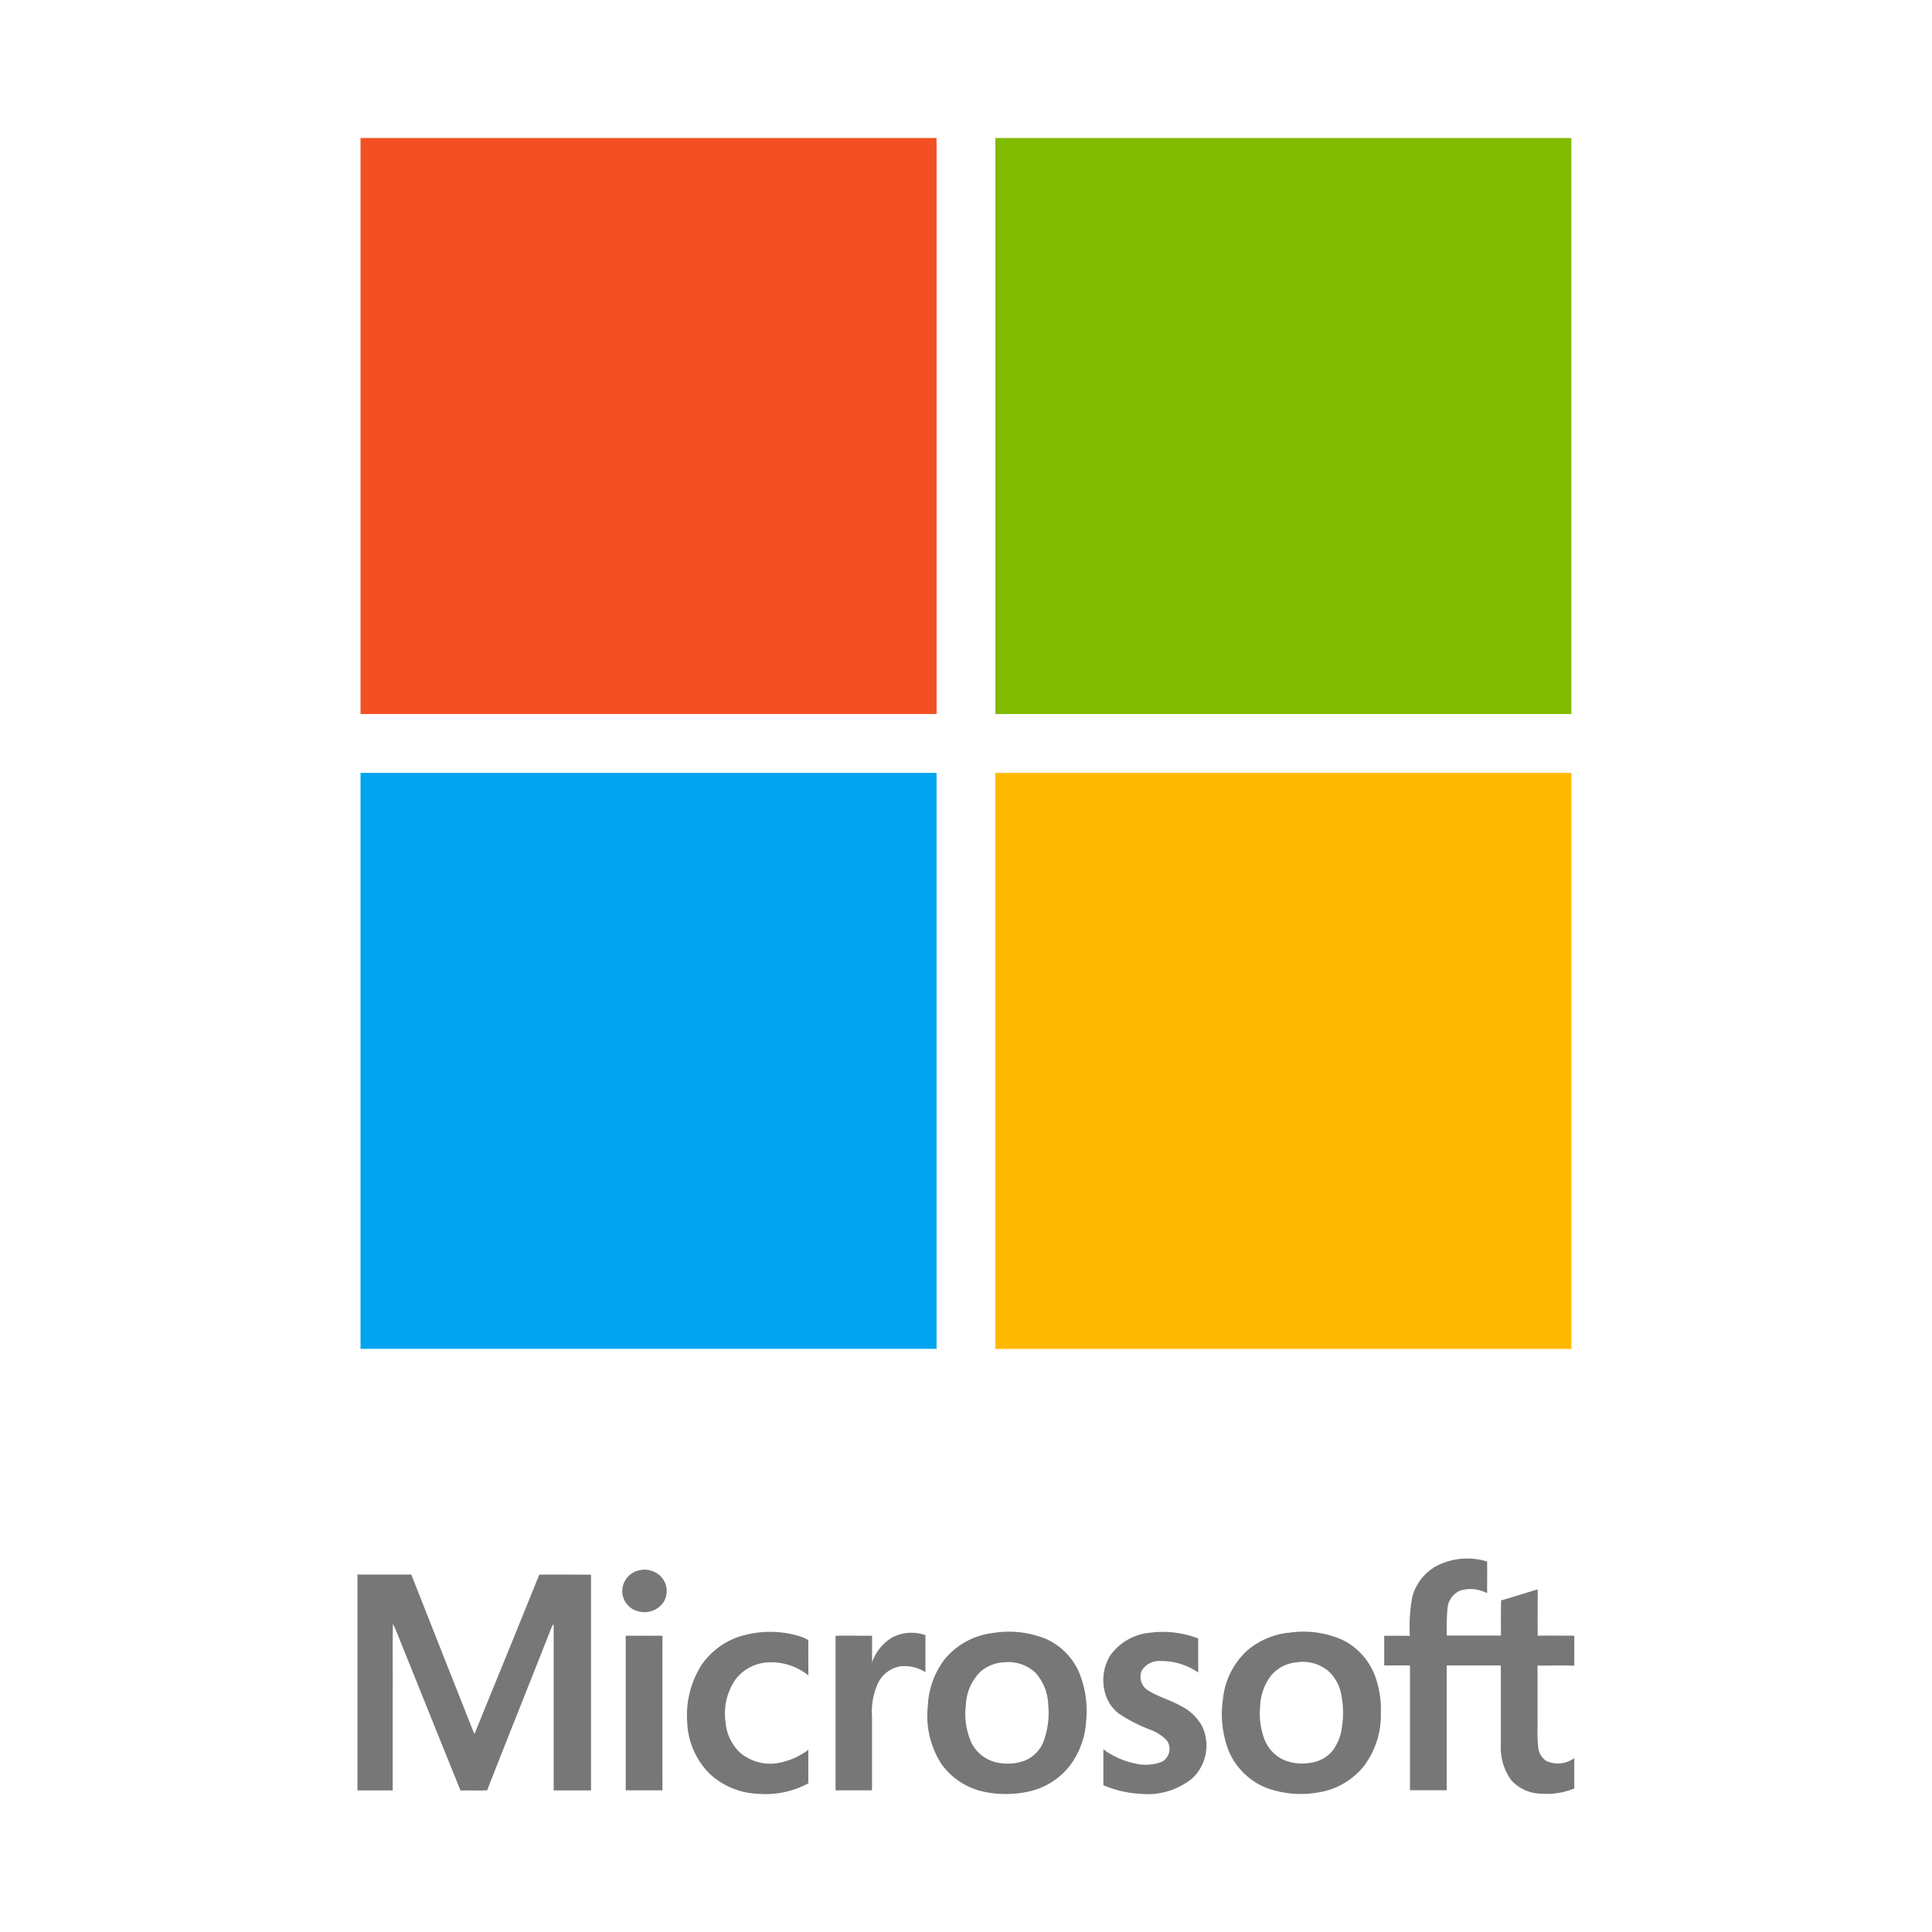 <svg id="MSFTDE" xmlns="http://www.w3.org/2000/svg" xmlns:xlink="http://www.w3.org/1999/xlink" width="70" height="70" viewBox="0 0 70 70">
  <defs>
    <clipPath id="clip-path">
      <rect id="Rectangle_14340" data-name="Rectangle 14340" width="44.095" height="60" fill="none"/>
    </clipPath>
  </defs>
  <rect id="Rectangle_13501" data-name="Rectangle 13501" width="70" height="70" fill="rgba(11,239,160,0.47)" opacity="0"/>
  <g id="Group_30008" data-name="Group 30008" transform="translate(12.952 5)">
    <g id="Group_30007" data-name="Group 30007" clip-path="url(#clip-path)">
      <path id="Path_47339" data-name="Path 47339" d="M1.265,0H22.136q0,10.436,0,20.871H1.265Z" transform="translate(-1.154)" fill="#f25022"/>
      <path id="Path_47340" data-name="Path 47340" d="M263.432,0H284.3q0,10.436,0,20.871-10.434,0-20.869,0,0-10.436,0-20.871" transform="translate(-240.319)" fill="#80ba01"/>
      <path id="Path_47341" data-name="Path 47341" d="M1.265,262.156q10.436,0,20.871,0,0,10.436,0,20.87H1.265Z" transform="translate(-1.154 -239.155)" fill="#02a4ef"/>
      <path id="Path_47342" data-name="Path 47342" d="M263.436,262.168q10.434,0,20.87,0v20.871H263.435q0-10.436,0-20.87" transform="translate(-240.322 -239.164)" fill="#ffb902"/>
      <path id="Path_47343" data-name="Path 47343" d="M425.741,586.995a2.433,2.433,0,0,1,1.954-.229c.006.383,0,.766,0,1.149a1.277,1.277,0,0,0-.988-.091.783.783,0,0,0-.447.625,8.43,8.43,0,0,0-.025,1c.654,0,1.307,0,1.961,0,0-.424-.005-.849.006-1.273.444-.127.884-.269,1.326-.4,0,.559-.005,1.119,0,1.678.442-.006.884,0,1.326,0v1.088c-.444-.018-.888,0-1.332-.006,0,.626,0,1.252,0,1.878.007.347-.019.695.022,1.04a.674.674,0,0,0,.29.535,1,1,0,0,0,1.019-.1v1.1a2.621,2.621,0,0,1-1.225.188,1.49,1.49,0,0,1-1.057-.485,2,2,0,0,1-.379-1.279c0-.96,0-1.921,0-2.882h-1.962q0,2.261,0,4.522H424.9q0-2.26,0-4.52c-.311-.006-.622,0-.933,0,0-.358,0-.716,0-1.074.309-.007.619,0,.929,0a5.716,5.716,0,0,1,.092-1.429,1.827,1.827,0,0,1,.756-1.032" transform="translate(-386.766 -535.19)" fill="#777"/>
      <path id="Path_47344" data-name="Path 47344" d="M110.024,591.246a.82.82,0,0,1,.742.263.764.764,0,0,1,.093.871.834.834,0,0,1-.892.374.758.758,0,0,1-.623-.747.776.776,0,0,1,.68-.761" transform="translate(-99.75 -539.363)" fill="#777"/>
      <path id="Path_47345" data-name="Path 47345" d="M0,593.229H1.95q.91,2.311,1.826,4.621c.155.385.3.775.463,1.157.781-1.925,1.573-3.846,2.347-5.774.625-.01,1.25,0,1.876,0q0,3.908,0,7.817c-.451,0-.9,0-1.353,0,0-1.923,0-3.845,0-5.769,0-.086,0-.173-.008-.259a1.042,1.042,0,0,0-.07.125c-.775,1.968-1.564,3.931-2.334,5.9-.321.012-.642,0-.963.006-.8-1.968-1.588-3.941-2.384-5.911q-.031-.061-.067-.119c-.016.842,0,1.686-.007,2.528q0,1.75,0,3.5c-.426,0-.851,0-1.276,0q0-3.909,0-7.818" transform="translate(0 -541.18)" fill="#777"/>
      <path id="Path_47346" data-name="Path 47346" d="M138.125,617.019a3.671,3.671,0,0,1,1.991.006,1.607,1.607,0,0,1,.382.159c-.007.427,0,.854,0,1.282a2.129,2.129,0,0,0-1.53-.47,1.573,1.573,0,0,0-1.113.618,2.162,2.162,0,0,0-.355,1.552,1.68,1.68,0,0,0,.542,1.114,1.7,1.7,0,0,0,1.254.373,2.555,2.555,0,0,0,1.2-.494c0,.4,0,.809,0,1.214a3.259,3.259,0,0,1-1.832.379,2.717,2.717,0,0,1-1.746-.728,2.792,2.792,0,0,1-.811-1.875,3.4,3.4,0,0,1,.53-2.08,2.7,2.7,0,0,1,1.487-1.051" transform="translate(-124.161 -562.76)" fill="#777"/>
      <path id="Path_47347" data-name="Path 47347" d="M309.614,616.945a3.547,3.547,0,0,1,1.855.193c0,.411,0,.822,0,1.232a2.362,2.362,0,0,0-1.408-.416.721.721,0,0,0-.64.354.579.579,0,0,0,.194.686c.38.254.834.362,1.227.59a1.765,1.765,0,0,1,.768.73,1.635,1.635,0,0,1-.349,1.886,2.565,2.565,0,0,1-1.865.567,3.985,3.985,0,0,1-1.363-.313c0-.432,0-.864,0-1.3a2.933,2.933,0,0,0,1.216.525,1.565,1.565,0,0,0,.925-.085.535.535,0,0,0,.16-.762,1.611,1.611,0,0,0-.585-.383,5.606,5.606,0,0,1-1.157-.592,1.387,1.387,0,0,1-.5-.76,1.709,1.709,0,0,1,.185-1.337,2,2,0,0,1,1.334-.819" transform="translate(-281.008 -562.772)" fill="#777"/>
      <path id="Path_47348" data-name="Path 47348" d="M199.412,617.475a1.512,1.512,0,0,1,1.244-.105c0,.447,0,.894,0,1.341a1.425,1.425,0,0,0-.906-.213,1.113,1.113,0,0,0-.838.67,2.477,2.477,0,0,0-.191,1.144q0,1.34,0,2.679H197.4q0-2.8,0-5.6c.441-.006.882,0,1.323,0,0,.32,0,.641,0,.962a1.716,1.716,0,0,1,.693-.878" transform="translate(-180.078 -563.125)" fill="#777"/>
      <path id="Path_47349" data-name="Path 47349" d="M110.738,618.471c.444,0,.889-.006,1.334,0-.005,1.866,0,3.733,0,5.6h-1.331q0-2.8,0-5.6" transform="translate(-101.022 -564.205)" fill="#777"/>
      <path id="Path_47350" data-name="Path 47350" d="M237.78,616.92a3.557,3.557,0,0,1,1.919.226,2.371,2.371,0,0,1,1.171,1.183,3.676,3.676,0,0,1,.267,1.767,2.972,2.972,0,0,1-.589,1.631,2.594,2.594,0,0,1-1.539.95,3.85,3.85,0,0,1-1.57,0,2.538,2.538,0,0,1-1.549-1.01,3.215,3.215,0,0,1-.491-2.092,2.987,2.987,0,0,1,.619-1.712,2.675,2.675,0,0,1,1.762-.942m.4,1.064a1.4,1.4,0,0,0-.882.348,1.782,1.782,0,0,0-.518,1.169,2.586,2.586,0,0,0,.2,1.4,1.339,1.339,0,0,0,.84.693,1.808,1.808,0,0,0,1.093-.048,1.224,1.224,0,0,0,.659-.647,2.937,2.937,0,0,0,.189-1.369,1.809,1.809,0,0,0-.463-1.168,1.443,1.443,0,0,0-1.121-.38" transform="translate(-214.734 -562.757)" fill="#777"/>
      <path id="Path_47351" data-name="Path 47351" d="M359.416,616.918a3.471,3.471,0,0,1,1.99.27,2.393,2.393,0,0,1,1.151,1.3,3.572,3.572,0,0,1,.208,1.338,3.065,3.065,0,0,1-.606,1.908,2.618,2.618,0,0,1-1.648.963,3.6,3.6,0,0,1-1.888-.16,2.484,2.484,0,0,1-1.362-1.321,3.709,3.709,0,0,1-.211-1.946,2.745,2.745,0,0,1,.884-1.721,2.775,2.775,0,0,1,1.481-.635m.362,1.067a1.371,1.371,0,0,0-.978.469,1.937,1.937,0,0,0-.406,1.116,2.661,2.661,0,0,0,.159,1.221,1.358,1.358,0,0,0,.707.74,1.773,1.773,0,0,0,.959.1,1.255,1.255,0,0,0,.783-.421,1.746,1.746,0,0,0,.347-.822,3.4,3.4,0,0,0-.011-1.2,1.538,1.538,0,0,0-.485-.892,1.471,1.471,0,0,0-1.074-.317" transform="translate(-325.686 -562.757)" fill="#777"/>
    </g>
  </g>
</svg>
